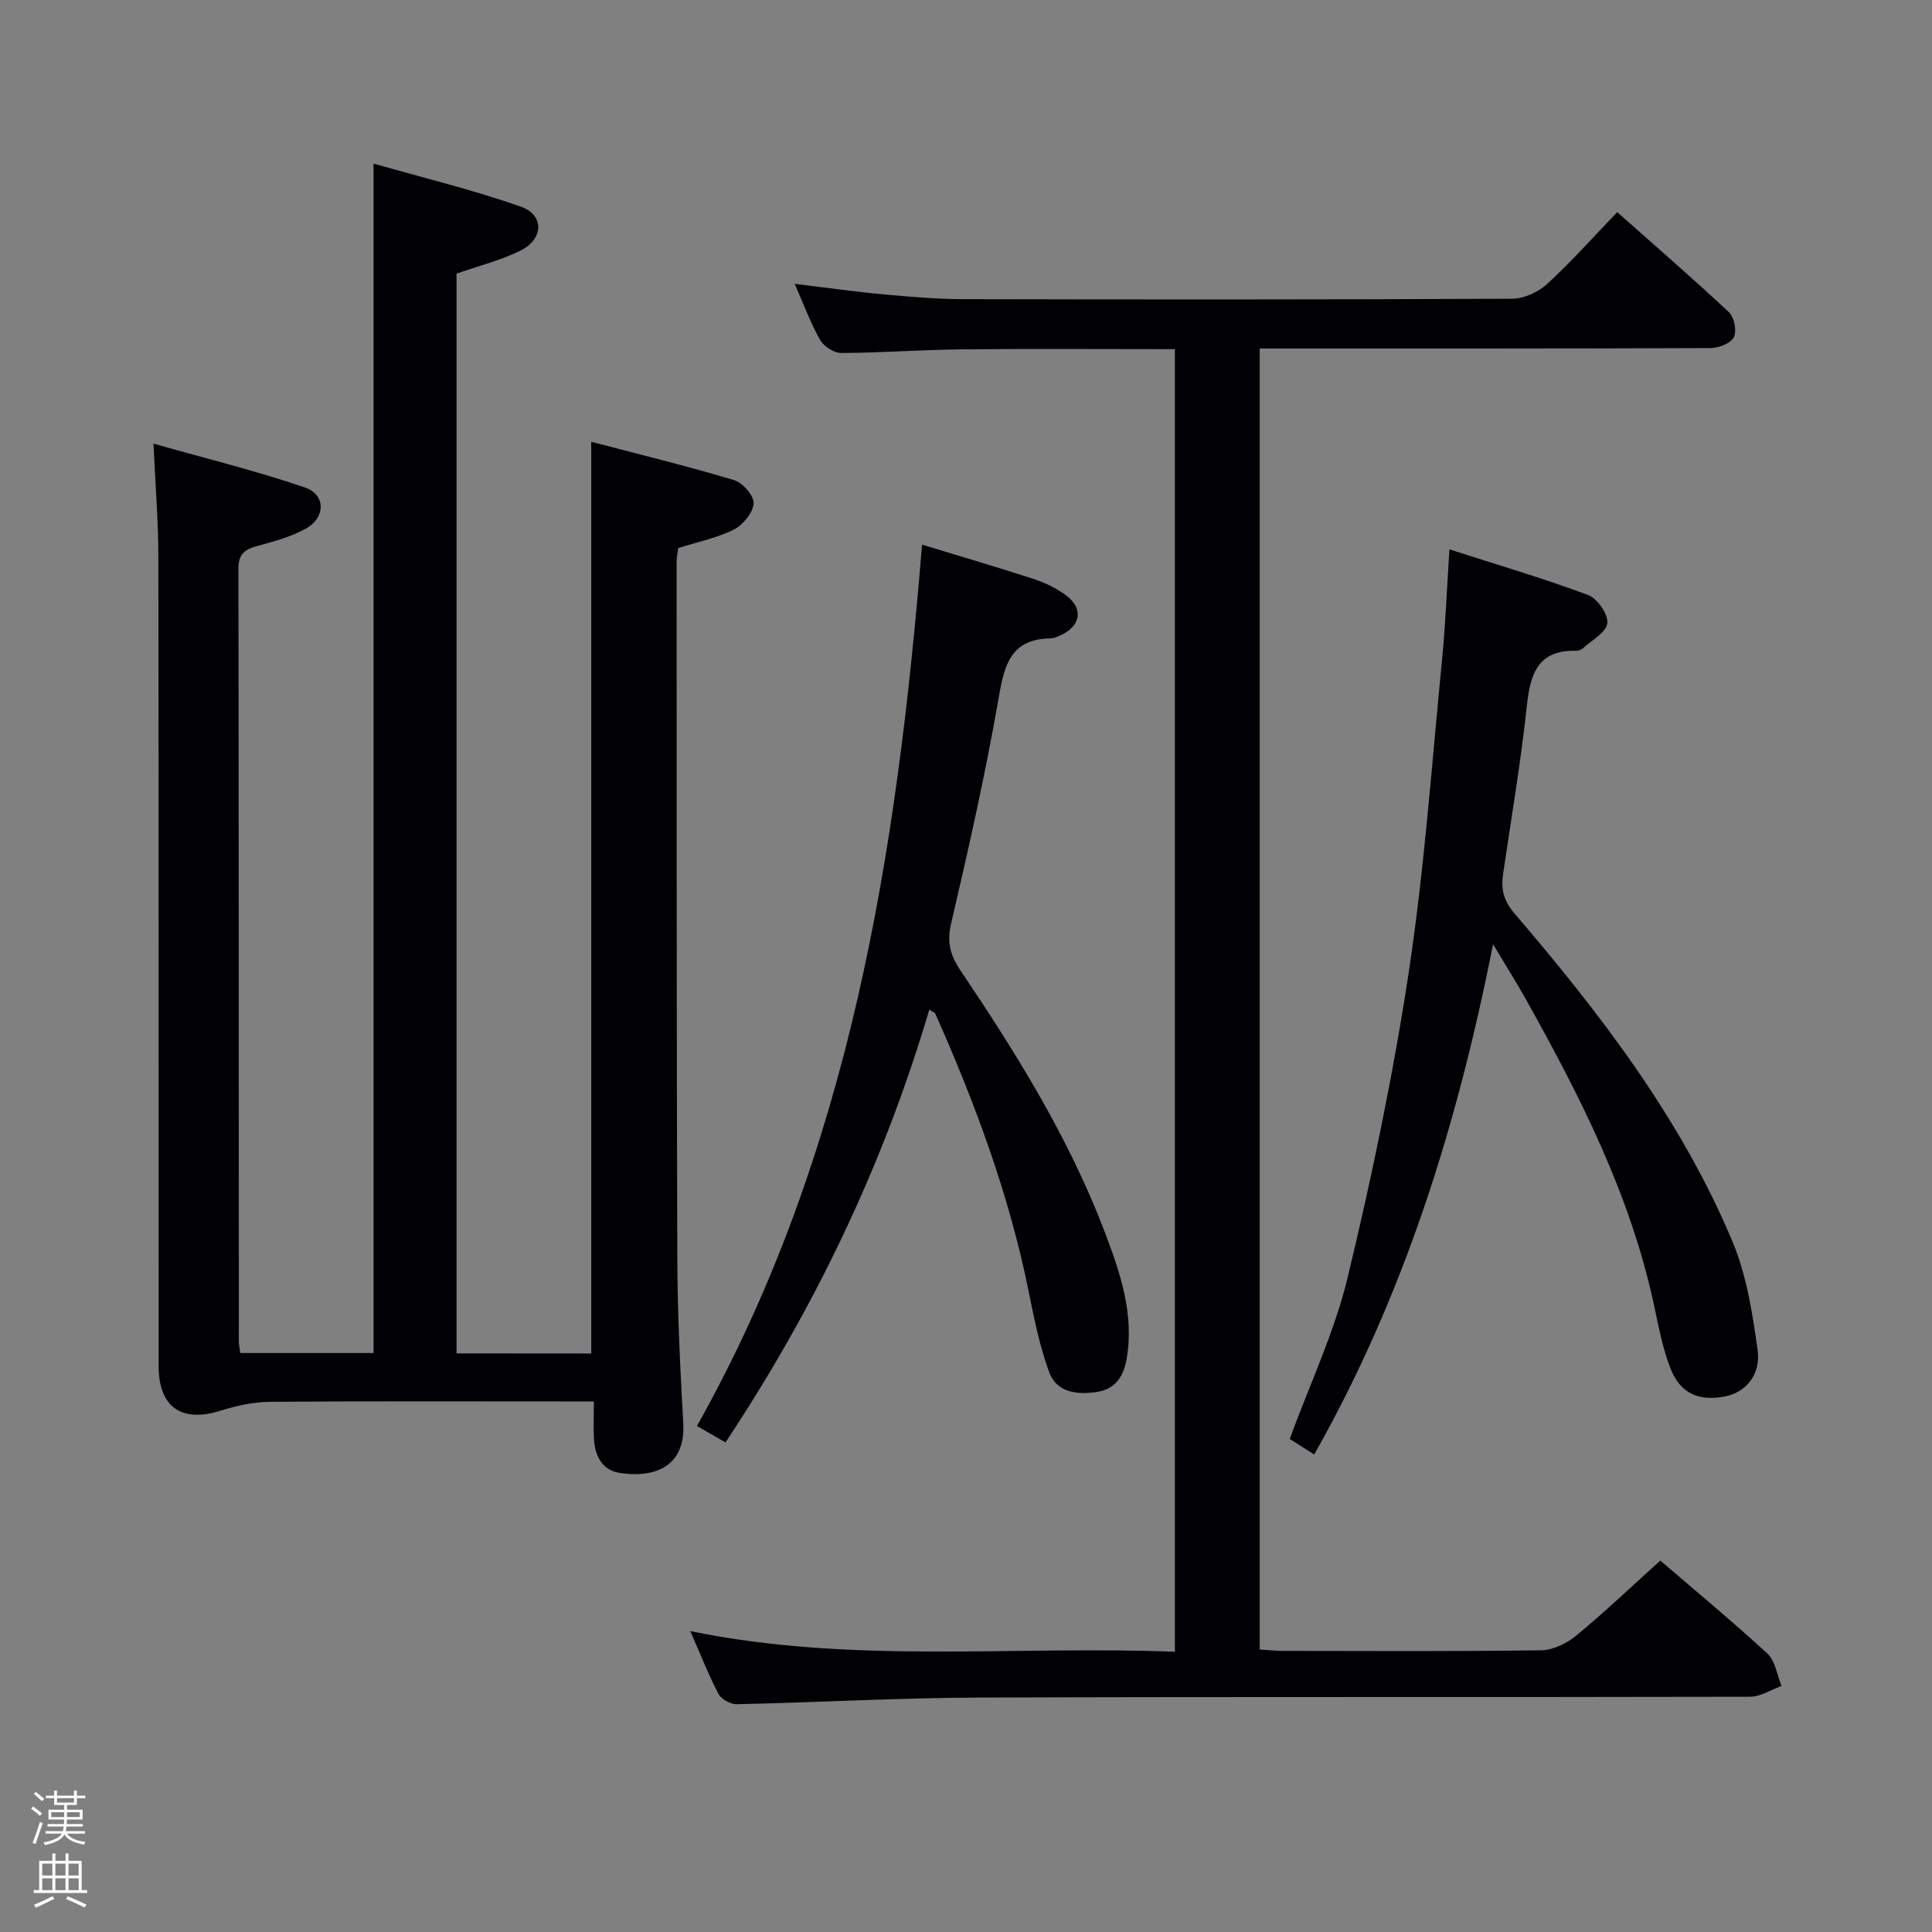 <svg enable-background="new 0 0 400 400" viewBox="0 0 400 400" xmlns="http://www.w3.org/2000/svg"><rect x="0" y="0" width="400" height="400" fill="#808080" stroke="none"/><path d="m6.44 374.46.42-.45c.65.47 1.27.95 1.85 1.44l-.45.49c-.65-.56-1.25-1.06-1.82-1.48m.93 7.33-.63-.26c.55-1.36 1.05-2.8 1.52-4.33.19.1.38.19.59.27-.46 1.29-.95 2.73-1.48 4.32m-.38-10.38.44-.42c.43.34 1.01.82 1.74 1.44l-.49.49c-.53-.51-1.09-1.01-1.69-1.51m2.5.35h1.72v-1.04h.59v1.04h3.52v-1.04h.59v1.04h1.75v.53h-1.75v1.42h-2.03v.97h3.22v2.03h-3.24c0 .35-.01.66-.03.93h3.32v.53h-3.37c-.03.27-.08.58-.15.94h3.96v.53h-3.71c.67.92 1.93 1.48 3.79 1.68-.13.24-.23.44-.29.59-2.13-.38-3.48-1.08-4.04-2.12-.43.97-1.77 1.72-4.03 2.23-.09-.19-.2-.37-.33-.55 2.1-.42 3.37-1.03 3.81-1.83h-3.36v-.53h3.58c.08-.29.13-.61.16-.94h-3.33v-.53h3.39c.02-.27.04-.58.04-.93h-3.23v-2.03h3.25v-.97h-2.07v-1.42h-1.73zm1.12 3.44v1h2.65c.01-.3.02-.44.01-.4v-.25-.35zm1.19-2h3.52v-.91h-3.52zm4.71 2h-2.63v.59c0 .15-.01.28-.01.4h2.64z" fill="#fcfbfa"/><path d="m13.56 383.74h.63v1.52h2.72v6.07h1.13v.6h-11.06v-.6h1.13v-6.07h2.73v-1.52h.63v1.52h2.1v-1.52zm-2.69 8.83.38.56c-1.24.63-2.53 1.25-3.85 1.85-.1-.21-.21-.42-.34-.63 1.36-.55 2.63-1.15 3.81-1.78m-2.13-4.27h2.1v-2.45h-2.1zm0 3.04h2.1v-2.46h-2.1zm2.72-3.04h2.1v-2.45h-2.1zm0 3.04h2.1v-2.46h-2.1zm6.07 3.6c-1.41-.71-2.7-1.3-3.86-1.78l.35-.56c1.45.62 2.75 1.19 3.88 1.72zm-1.25-9.09h-2.1v2.45h2.1zm-2.09 5.49h2.1v-2.46h-2.1z" fill="#fcfbfa"/><g fill="#010105"><path d="m122.41 280.23c0-62.96 0-125.39 0-188.77 9.92 2.61 19.83 5.02 29.58 7.94 1.77.53 4.15 3.26 4.04 4.81-.14 1.95-2.19 4.47-4.08 5.42-3.51 1.76-7.51 2.57-11.52 3.84-.11.85-.34 1.81-.34 2.77.02 48.16-.02 96.32.14 144.49.04 11.31.6 22.63 1.23 33.92.54 9.67-6.86 11.32-13.18 10.3-3.62-.58-5.08-3.51-5.3-6.94-.16-2.44-.03-4.89-.03-7.86-2.38 0-4.17 0-5.96 0-20.33 0-40.66-.08-60.99.08-3.38.03-6.88.74-10.12 1.78-8.23 2.65-13.04-.59-13.04-9.24-.02-55.83.03-111.66-.05-167.49-.01-7.28-.61-14.57-1.01-23.43 10.94 3.1 21.31 5.64 31.36 9.08 4.29 1.47 4.3 6.19.27 8.46-3.11 1.76-6.73 2.72-10.22 3.67-2.6.71-3.84 1.73-3.83 4.71.09 53.33.07 106.66.09 159.99 0 .65.17 1.3.31 2.37h27.58c0-81.83 0-163.39 0-246.26 10.37 2.96 20.61 5.44 30.51 8.92 4.82 1.69 4.73 6.64.04 9.02-4.1 2.08-8.68 3.19-13.37 4.84v223.56c9.33.02 18.57.02 27.89.02z"/><path d="m243.25 72.29c-14.93 0-29.55-.11-44.16.04-8.31.08-16.61.72-24.92.75-1.49.01-3.6-1.35-4.36-2.68-1.96-3.42-3.32-7.19-5.28-11.63 6.69.8 12.65 1.65 18.63 2.2 5.46.5 10.95.96 16.42.97 37.82.08 75.65.1 113.47-.09 2.45-.01 5.4-1.35 7.24-3.03 4.99-4.58 9.52-9.68 14.54-14.9 8.12 7.21 15.78 13.83 23.15 20.74 1.09 1.03 1.64 3.89.99 5.17-.64 1.26-3.12 2.22-4.8 2.23-28.99.13-57.98.09-86.98.1-1.99 0-3.98 0-6.38 0v269.35c1.65.1 3.25.28 4.84.29 17.83.02 35.66.13 53.48-.13 2.46-.04 5.3-1.46 7.27-3.08 5.9-4.88 11.46-10.18 17.34-15.49 6.64 5.7 14.59 12.28 22.18 19.25 1.65 1.51 1.99 4.44 2.93 6.71-2.17.78-4.34 2.23-6.51 2.23-53.15.13-106.3-.02-159.45.17-16.79.06-33.57 1.01-50.36 1.38-1.27.03-3.18-1.02-3.76-2.11-2.07-3.94-3.7-8.12-5.86-13.03 33.64 6.91 66.89 2.95 100.34 4.28 0-90.2 0-179.74 0-269.69z"/><path d="m272.09 301.14c-2.12-1.35-3.63-2.3-5.07-3.22 4.16-11.36 9.28-22.13 12.01-33.48 5.03-20.91 9.44-42.05 12.66-63.31 3.22-21.33 4.74-42.92 6.86-64.41.72-7.25.99-14.55 1.54-22.98 9.96 3.21 19.46 6 28.71 9.45 1.91.71 4.18 3.98 3.98 5.83-.2 1.89-3.2 3.51-5.03 5.19-.34.31-.92.54-1.38.53-7.79-.22-9.52 4.54-10.23 11.21-1.25 11.71-3.23 23.33-4.94 34.99-.45 3.08.05 5.48 2.3 8.11 17.79 20.77 34.43 42.43 45.13 67.84 2.96 7.03 4.19 14.93 5.26 22.57.73 5.21-2.51 8.82-6.71 9.65-5.38 1.07-9.27-.56-11.31-5.75-1.68-4.27-2.5-8.9-3.48-13.41-4.92-22.71-15.31-43.11-26.53-63.16-1.93-3.45-4.05-6.8-6.74-11.3-7.43 37.55-18.37 72.66-37.03 105.65z"/><path d="m190.9 112.76c8.27 2.53 15.76 4.71 23.16 7.13 2.34.77 4.67 1.9 6.64 3.36 3.6 2.66 3.12 6.21-.89 8.17-.74.36-1.56.74-2.35.75-8.17.14-9.51 5.43-10.69 12.26-2.72 15.69-6.23 31.25-9.85 46.76-.9 3.85-.19 6.58 1.89 9.66 11.53 17.12 22.44 34.62 29.83 54 3.24 8.51 6.26 17.18 4.6 26.59-.64 3.6-2.38 6.22-6.26 6.77-4.06.58-8.22.08-9.76-4.11-1.97-5.38-3.11-11.1-4.25-16.74-4.03-19.97-11.07-38.92-19.32-57.47-.11-.25-.51-.36-1.25-.86-9.45 31.99-23.6 61.61-42.2 89.61-1.91-1.1-3.58-2.07-5.9-3.4 31.74-56.53 41.4-118.66 46.6-182.48z"/></g></svg>